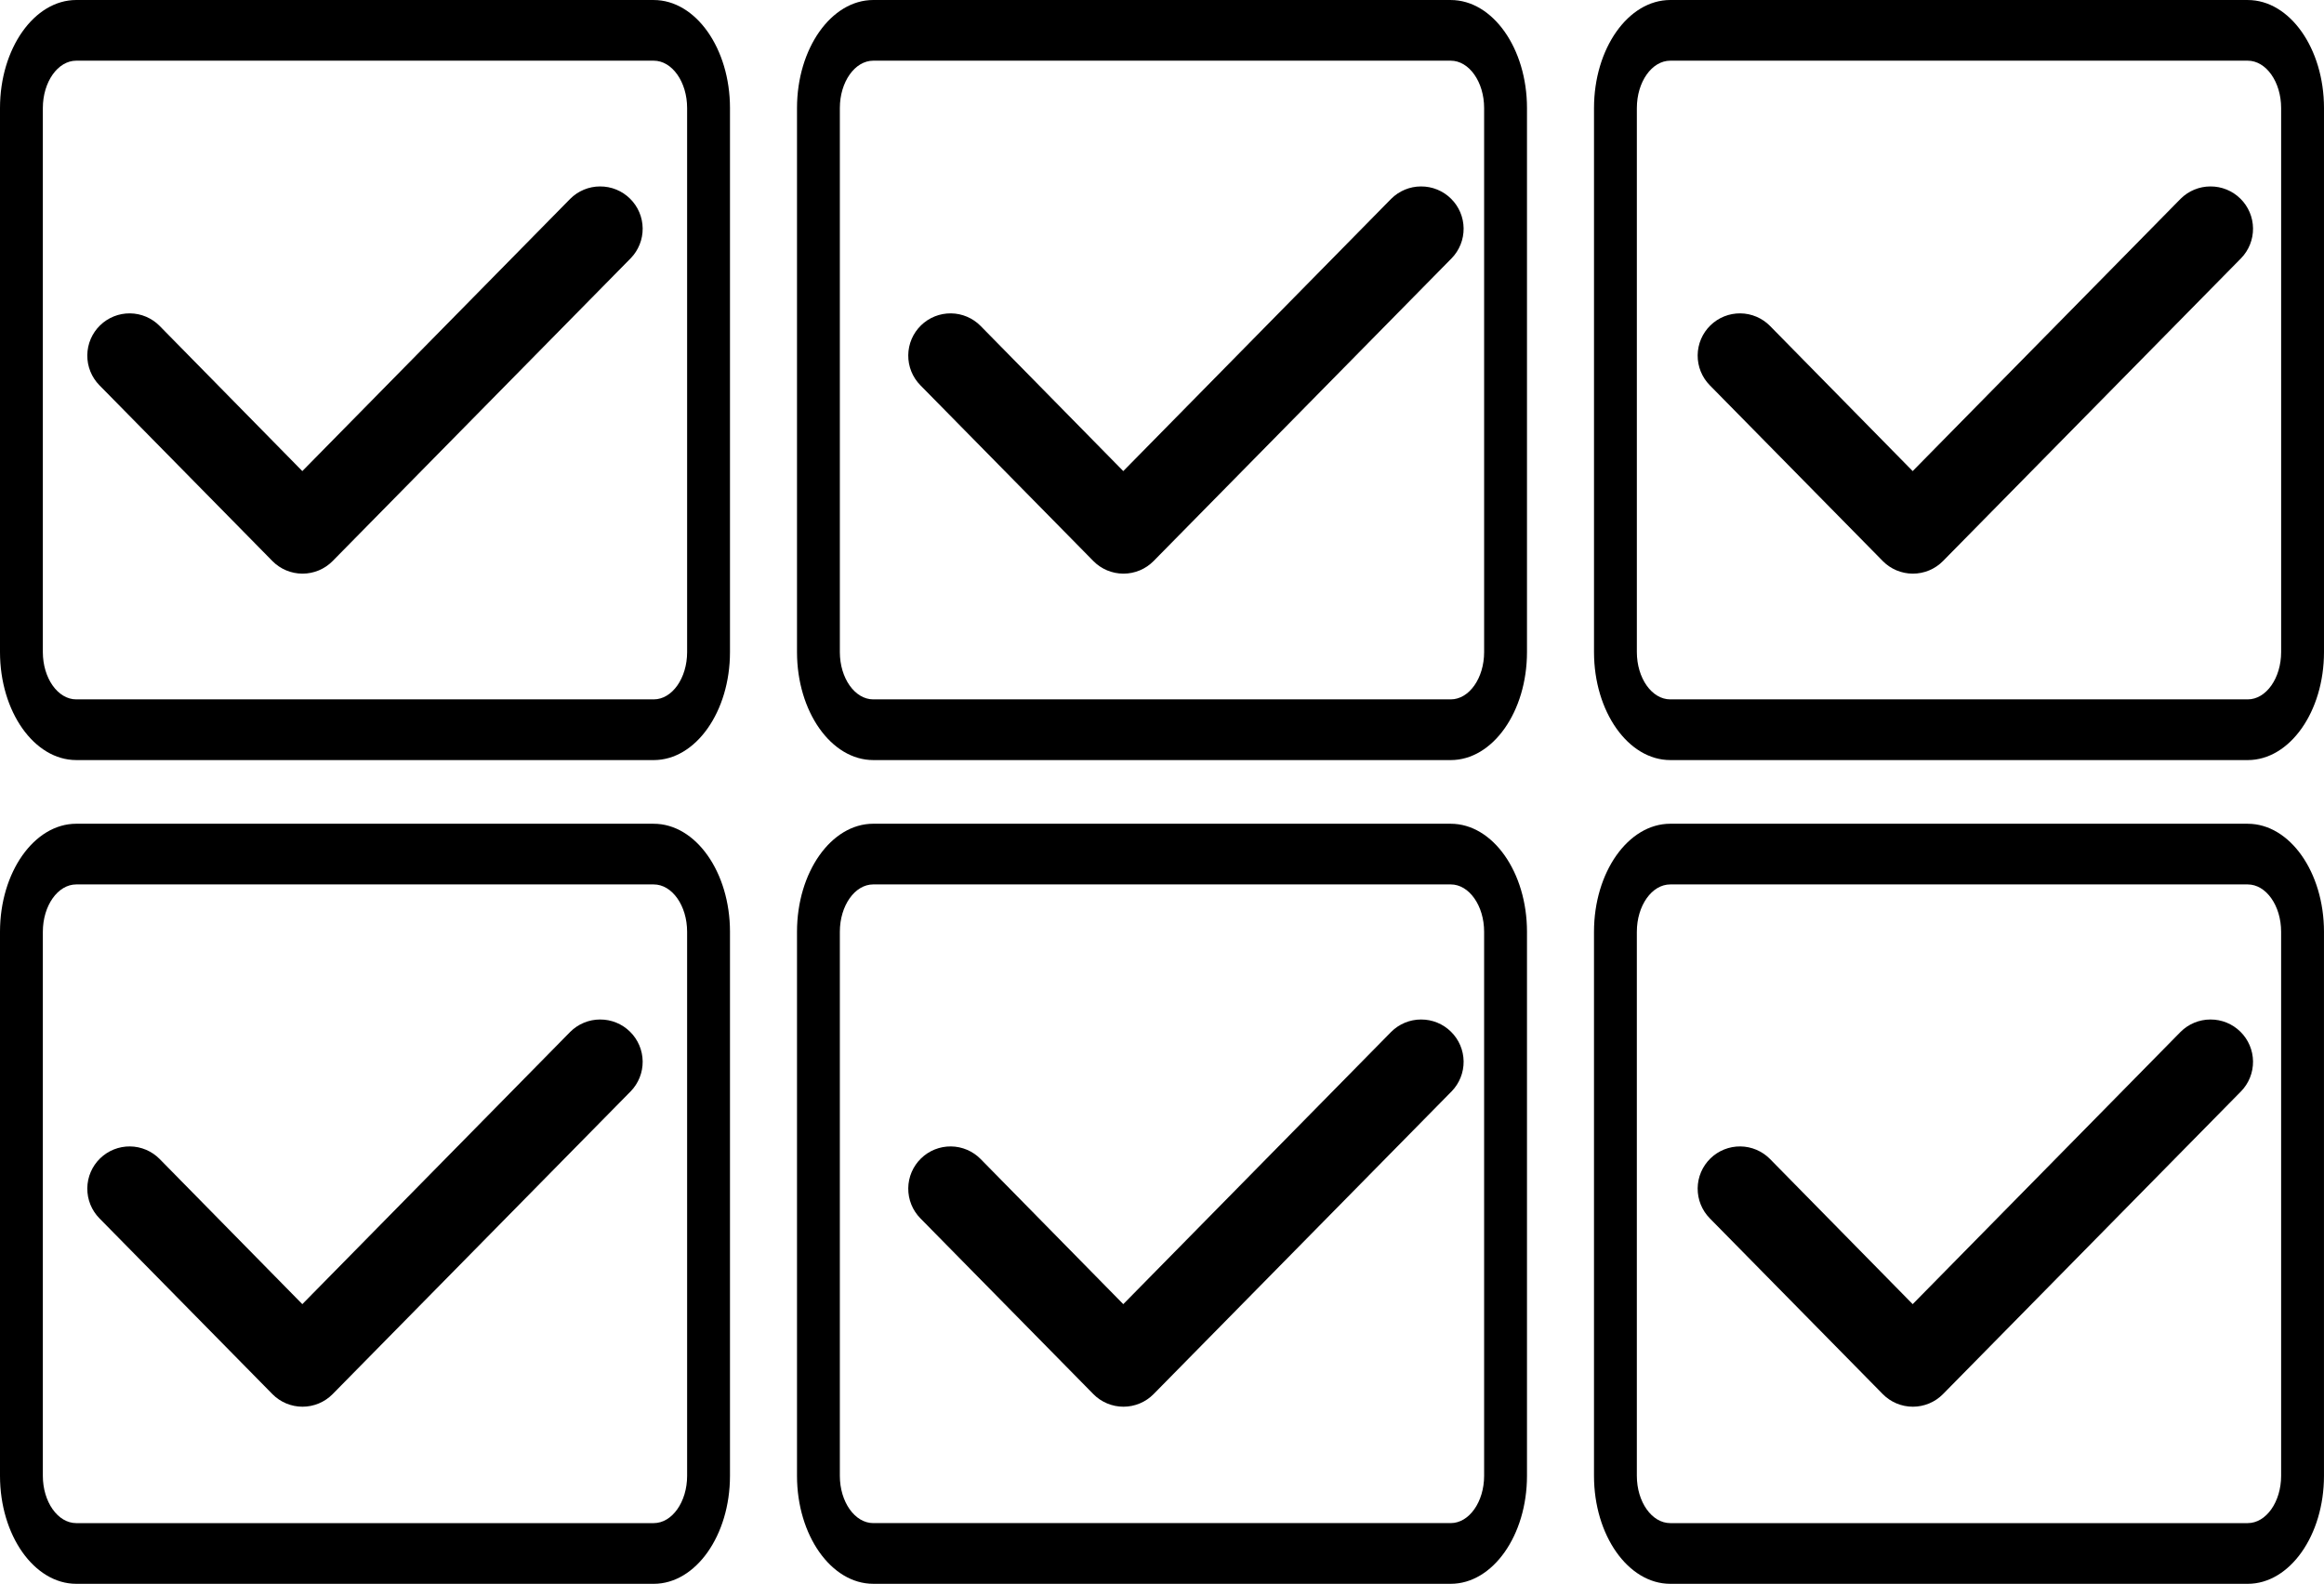 <?xml version="1.0" encoding="UTF-8"?>
<svg id="Layer_1" data-name="Layer 1" xmlns="http://www.w3.org/2000/svg" viewBox="0 0 1138.177 775.695">
  <defs>
    <style>
      .cls-1 {
        fill-rule: evenodd;
      }
    </style>
  </defs>
  <path d="M950.247,372.26h150.576c20.597,0,37.352-23.728,37.352-52.896l.002-266.446C1138.177,23.749,1121.424.009,1100.825.009l-.003-.009h-282.798c-20.597,0-37.358,23.744-37.358,52.912v266.446c0,29.168,16.76,52.896,37.358,52.896h16.683M845.196,342.529h-27.175c-9.029,0-16.372-10.389-16.372-23.175l.002-266.446c0-12.784,7.343-23.188,16.369-23.188h282.798c9.025,0,16.365,10.404,16.365,23.188l.003,266.444c0,12.787-7.343,23.175-16.365,23.175h-154.258"/>
  <path d="M559.914,372.26h150.576c20.597,0,37.352-23.728,37.352-52.896l.002-266.446C747.844,23.749,731.091.009,710.492.009l-.003-.009h-282.798c-20.597,0-37.358,23.744-37.358,52.912v266.446c0,29.168,16.76,52.896,37.358,52.896h16.683M454.863,342.529h-27.175c-9.029,0-16.372-10.389-16.372-23.175l.002-266.446c0-12.784,7.343-23.188,16.369-23.188h282.798c9.025,0,16.365,10.404,16.365,23.188l.003,266.444c0,12.787-7.343,23.175-16.365,23.175h-154.258"/>
  <path d="M169.581,372.26h150.576c20.597,0,37.352-23.728,37.352-52.896l.002-266.446C357.511,23.749,340.758.009,320.159.009l-.003-.009H37.358C16.761,0,0,23.744,0,52.912v266.446C0,348.526,16.76,372.254,37.358,372.254h16.683M64.53,342.529h-27.175c-9.029,0-16.372-10.389-16.372-23.175l.002-266.446c0-12.784,7.343-23.188,16.369-23.188h282.798c9.025,0,16.365,10.404,16.365,23.188l.003,266.444c0,12.787-7.343,23.175-16.365,23.175h-154.258"/>
  <path d="M169.581,775.695h150.576c20.597,0,37.352-23.728,37.352-52.896l.002-266.446c0-29.169-16.753-52.908-37.352-52.908l-.003-.009H37.358c-20.597,0-37.358,23.744-37.358,52.912v266.446c0,29.168,16.76,52.896,37.358,52.896h16.683M64.53,745.964h-27.175c-9.029,0-16.372-10.389-16.372-23.175l.002-266.446c0-12.784,7.343-23.188,16.369-23.188h282.798c9.025,0,16.365,10.404,16.365,23.188l.003,266.444c0,12.787-7.343,23.175-16.365,23.175h-154.258"/>
  <path d="M559.913,775.689h150.576c20.597,0,37.352-23.728,37.352-52.896l.002-266.446c0-29.169-16.753-52.908-37.352-52.908l-.003-.009h-282.798c-20.597,0-37.358,23.744-37.358,52.912v266.446c0,29.168,16.76,52.896,37.358,52.896h16.683M454.862,745.957h-27.175c-9.029,0-16.372-10.389-16.372-23.175l.002-266.446c0-12.784,7.343-23.188,16.369-23.188h282.798c9.025,0,16.365,10.404,16.365,23.188l.003,266.444c0,12.787-7.343,23.175-16.365,23.175h-154.258"/>
  <path d="M950.241,775.695h150.576c20.597,0,37.352-23.728,37.352-52.896l.002-266.446c0-29.169-16.753-52.908-37.352-52.908l-.003-.009h-282.798c-20.597,0-37.358,23.744-37.358,52.912v266.446c0,29.168,16.76,52.896,37.358,52.896h16.683M845.19,745.964h-27.175c-9.029,0-16.372-10.389-16.372-23.175l.002-266.446c0-12.784,7.343-23.188,16.369-23.188h282.798c9.025,0,16.365,10.404,16.365,23.188l.003,266.444c0,12.787-7.343,23.175-16.365,23.175h-154.258"/>
  <path class="cls-1" d="M148.063,230.721l-69.846-71.059c-3.835-3.904-9.064-6.126-14.534-6.187-5.47-.06-10.742,2.049-14.663,5.863-3.952,3.844-6.204,9.107-6.264,14.616-.056,5.514,2.084,10.82,5.949,14.746l84.692,86.063v.004c3.891,3.956,9.211,6.182,14.758,6.182s10.872-2.226,14.763-6.182l145.961-148.269h.004c3.814-3.922,5.923-9.193,5.867-14.663-.06-5.475-2.282-10.699-6.182-14.539-3.904-3.861-9.189-6.014-14.681-5.984h.024s-.004-.006-.004-.006c-5.509.004-10.794,2.2-14.681,6.109"/>
  <path class="cls-1" d="M550.124,230.721l-69.846-71.059c-3.835-3.904-9.064-6.126-14.534-6.187-5.47-.06-10.742,2.049-14.663,5.863-3.952,3.844-6.204,9.107-6.264,14.616-.056,5.514,2.084,10.82,5.949,14.746l84.692,86.063v.004c3.891,3.956,9.211,6.182,14.758,6.182s10.872-2.226,14.763-6.182l145.961-148.269h.004c3.814-3.922,5.923-9.193,5.867-14.663-.06-5.475-2.282-10.699-6.182-14.539-3.904-3.861-9.189-6.014-14.681-5.984h.024s-.004-.006-.004-.006c-5.509.004-10.794,2.2-14.681,6.109"/>
  <path class="cls-1" d="M936.735,230.721l-69.846-71.059c-3.835-3.904-9.064-6.126-14.534-6.187-5.47-.06-10.742,2.049-14.663,5.863-3.952,3.844-6.204,9.107-6.264,14.616-.056,5.514,2.084,10.82,5.949,14.746l84.692,86.063v.004c3.891,3.956,9.211,6.182,14.758,6.182s10.872-2.226,14.763-6.182l145.961-148.269h.004c3.814-3.922,5.923-9.193,5.867-14.663-.06-5.475-2.282-10.699-6.182-14.539-3.904-3.861-9.189-6.014-14.681-5.984h.024s-.004-.006-.004-.006c-5.509.004-10.794,2.2-14.681,6.109"/>
  <path class="cls-1" d="M148.063,638.721l-69.846-71.059c-3.835-3.904-9.064-6.126-14.534-6.187-5.47-.06-10.742,2.049-14.663,5.863-3.952,3.844-6.204,9.107-6.264,14.616-.056,5.514,2.084,10.82,5.949,14.746l84.692,86.063v.004c3.891,3.956,9.211,6.182,14.758,6.182s10.872-2.226,14.763-6.182l145.961-148.269h.004c3.814-3.922,5.923-9.193,5.867-14.663-.06-5.475-2.282-10.699-6.182-14.539-3.904-3.861-9.189-6.014-14.681-5.984h.024s-.004-.006-.004-.006c-5.509.004-10.794,2.2-14.681,6.109"/>
  <path class="cls-1" d="M550.124,638.721l-69.846-71.059c-3.835-3.904-9.064-6.126-14.534-6.187-5.47-.06-10.742,2.049-14.663,5.863-3.952,3.844-6.204,9.107-6.264,14.616-.056,5.514,2.084,10.82,5.949,14.746l84.692,86.063v.004c3.891,3.956,9.211,6.182,14.758,6.182s10.872-2.226,14.763-6.182l145.961-148.269h.004c3.814-3.922,5.923-9.193,5.867-14.663-.06-5.475-2.282-10.699-6.182-14.539-3.904-3.861-9.189-6.014-14.681-5.984h.024s-.004-.006-.004-.006c-5.509.004-10.794,2.2-14.681,6.109"/>
  <path class="cls-1" d="M936.735,638.721l-69.846-71.059c-3.835-3.904-9.064-6.126-14.534-6.187-5.47-.06-10.742,2.049-14.663,5.863-3.952,3.844-6.204,9.107-6.264,14.616-.056,5.514,2.084,10.82,5.949,14.746l84.692,86.063v.004c3.891,3.956,9.211,6.182,14.758,6.182s10.872-2.226,14.763-6.182l145.961-148.269h.004c3.814-3.922,5.923-9.193,5.867-14.663-.06-5.475-2.282-10.699-6.182-14.539-3.904-3.861-9.189-6.014-14.681-5.984h.024s-.004-.006-.004-.006c-5.509.004-10.794,2.2-14.681,6.109"/>
</svg>